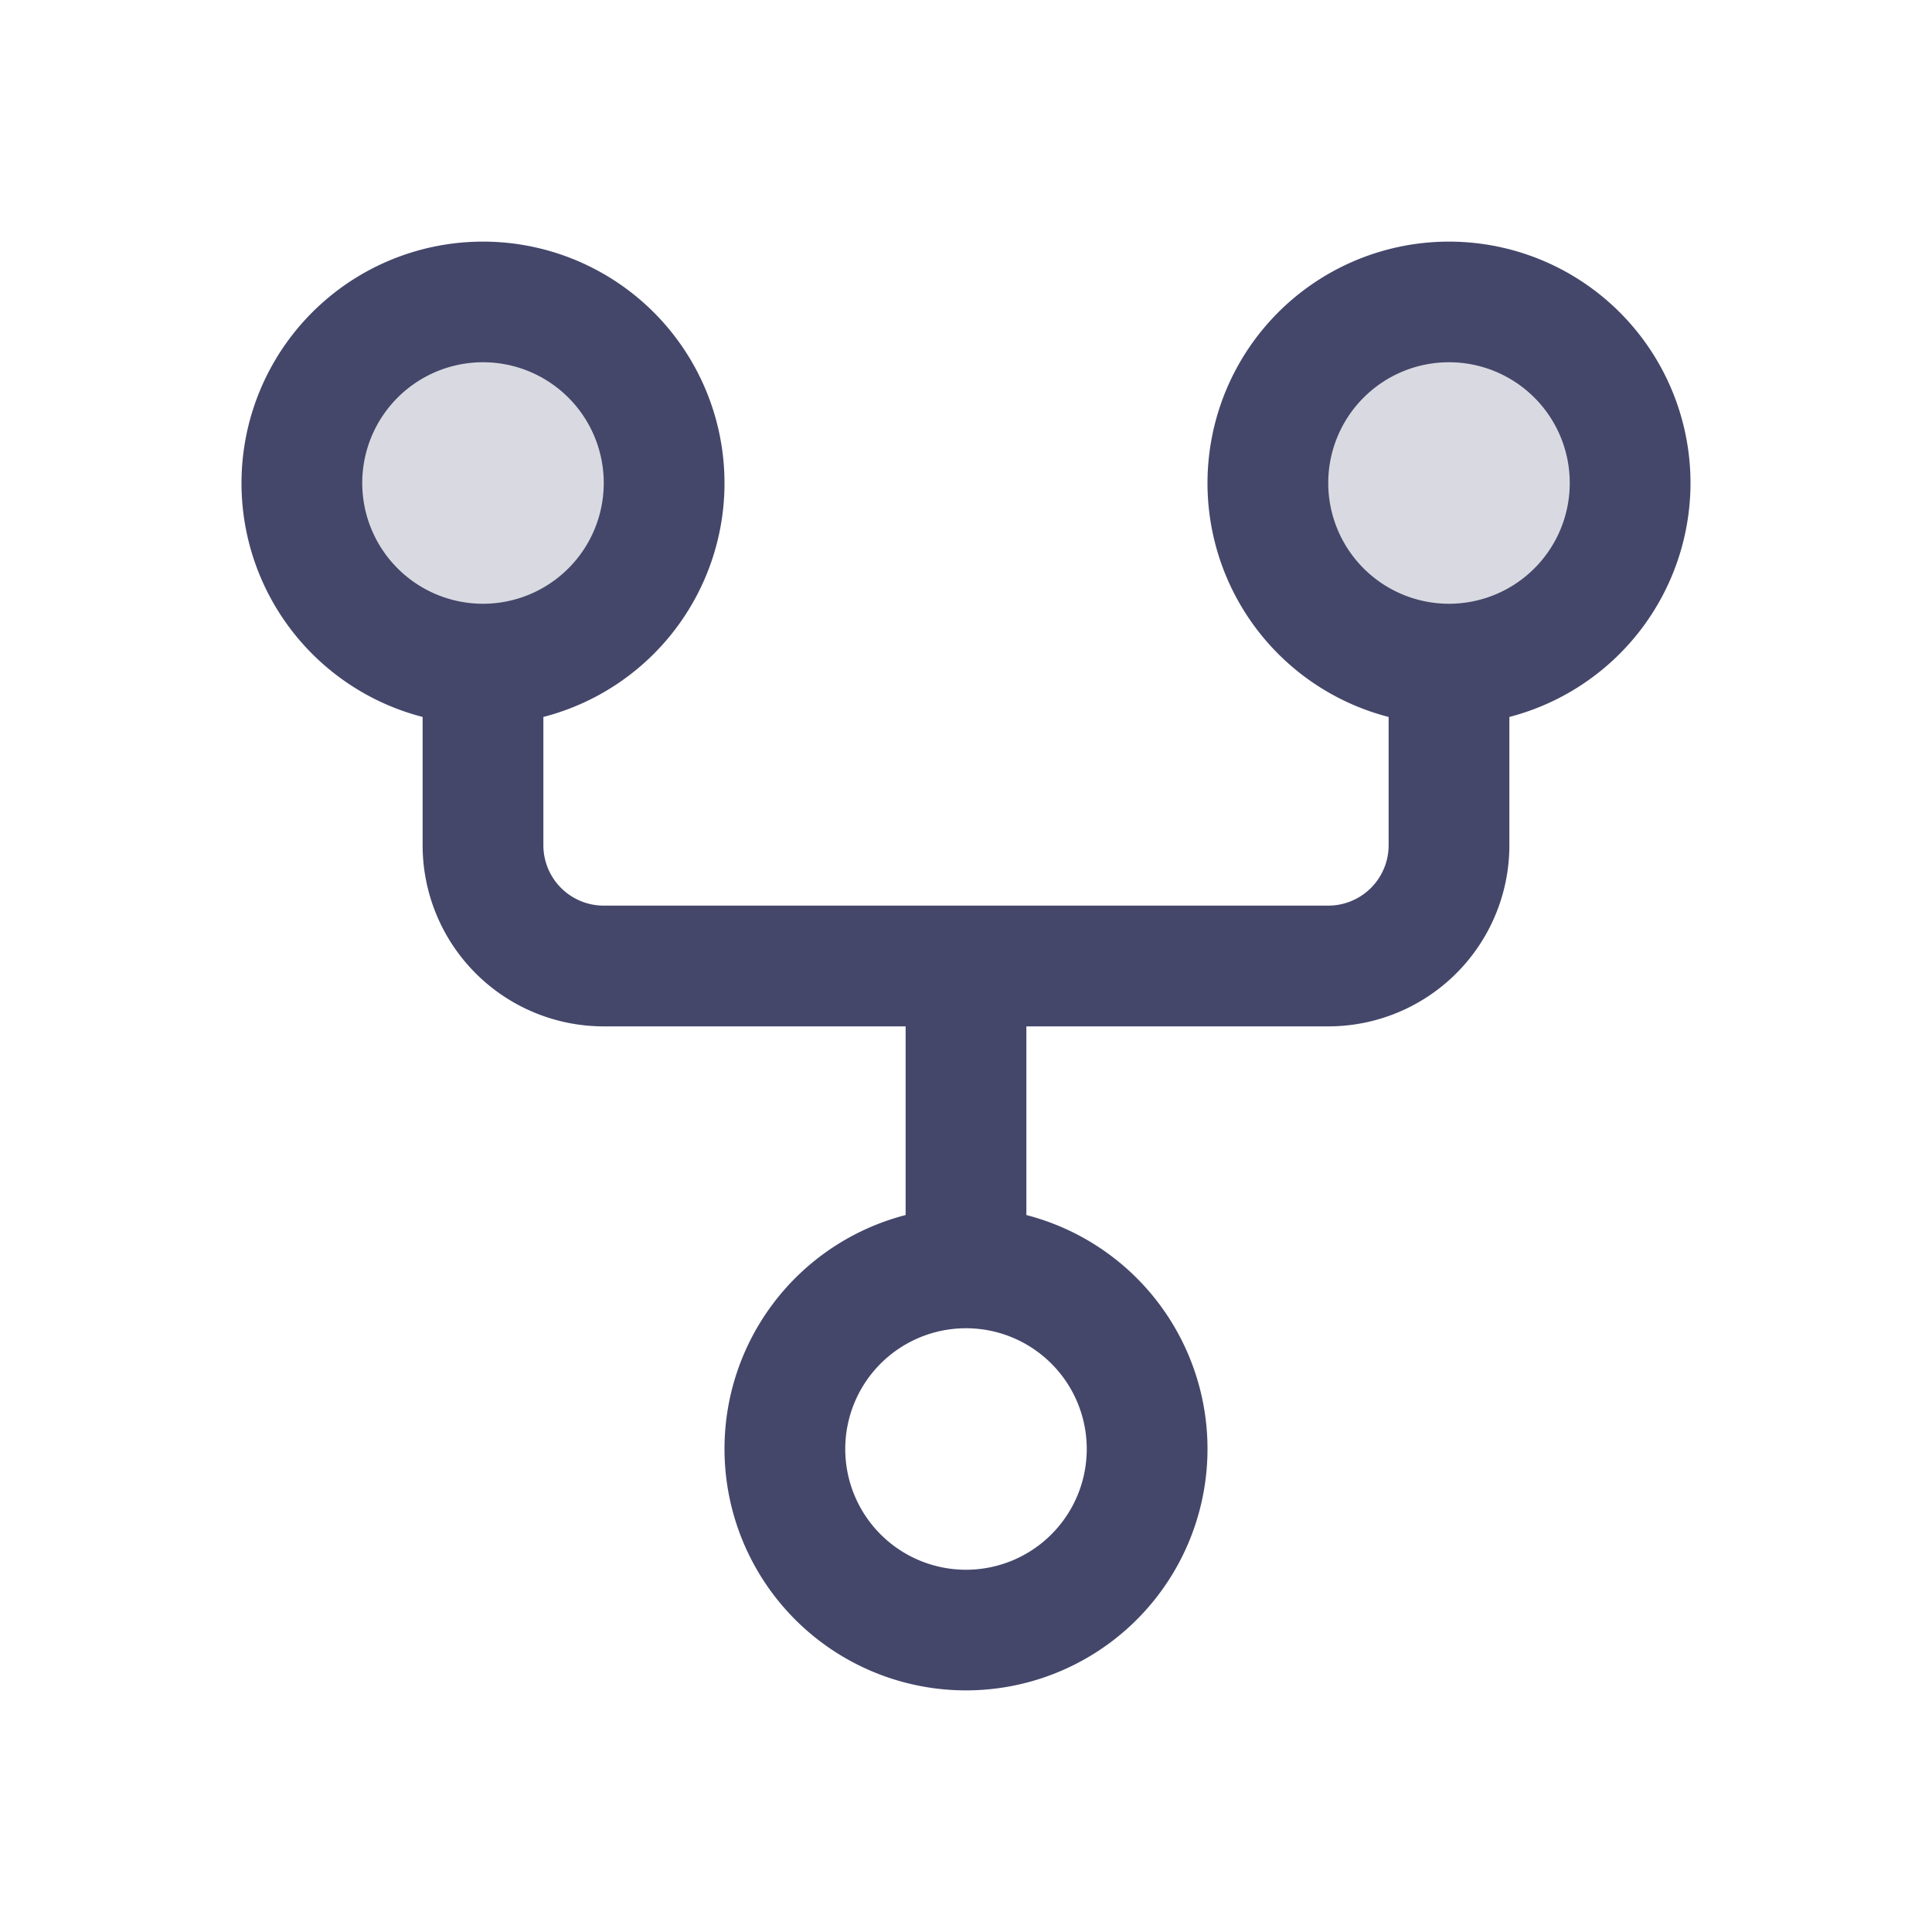 <svg xmlns="http://www.w3.org/2000/svg" width="12" height="12" viewBox="0 0 256 256">
	<g fill="#44476a">
		<path d="M88 64a24 24 0 1 1-24-24a24 24 0 0 1 24 24m104-24a24 24 0 1 0 24 24a24 24 0 0 0-24-24" opacity="0.2" />
		<path d="M224 64a32 32 0 1 0-40 31v17a8 8 0 0 1-8 8H80a8 8 0 0 1-8-8V95a32 32 0 1 0-16 0v17a24 24 0 0 0 24 24h40v25a32 32 0 1 0 16 0v-25h40a24 24 0 0 0 24-24V95a32.06 32.06 0 0 0 24-31M48 64a16 16 0 1 1 16 16a16 16 0 0 1-16-16m96 128a16 16 0 1 1-16-16a16 16 0 0 1 16 16m48-112a16 16 0 1 1 16-16a16 16 0 0 1-16 16" />
	</g>
</svg>
